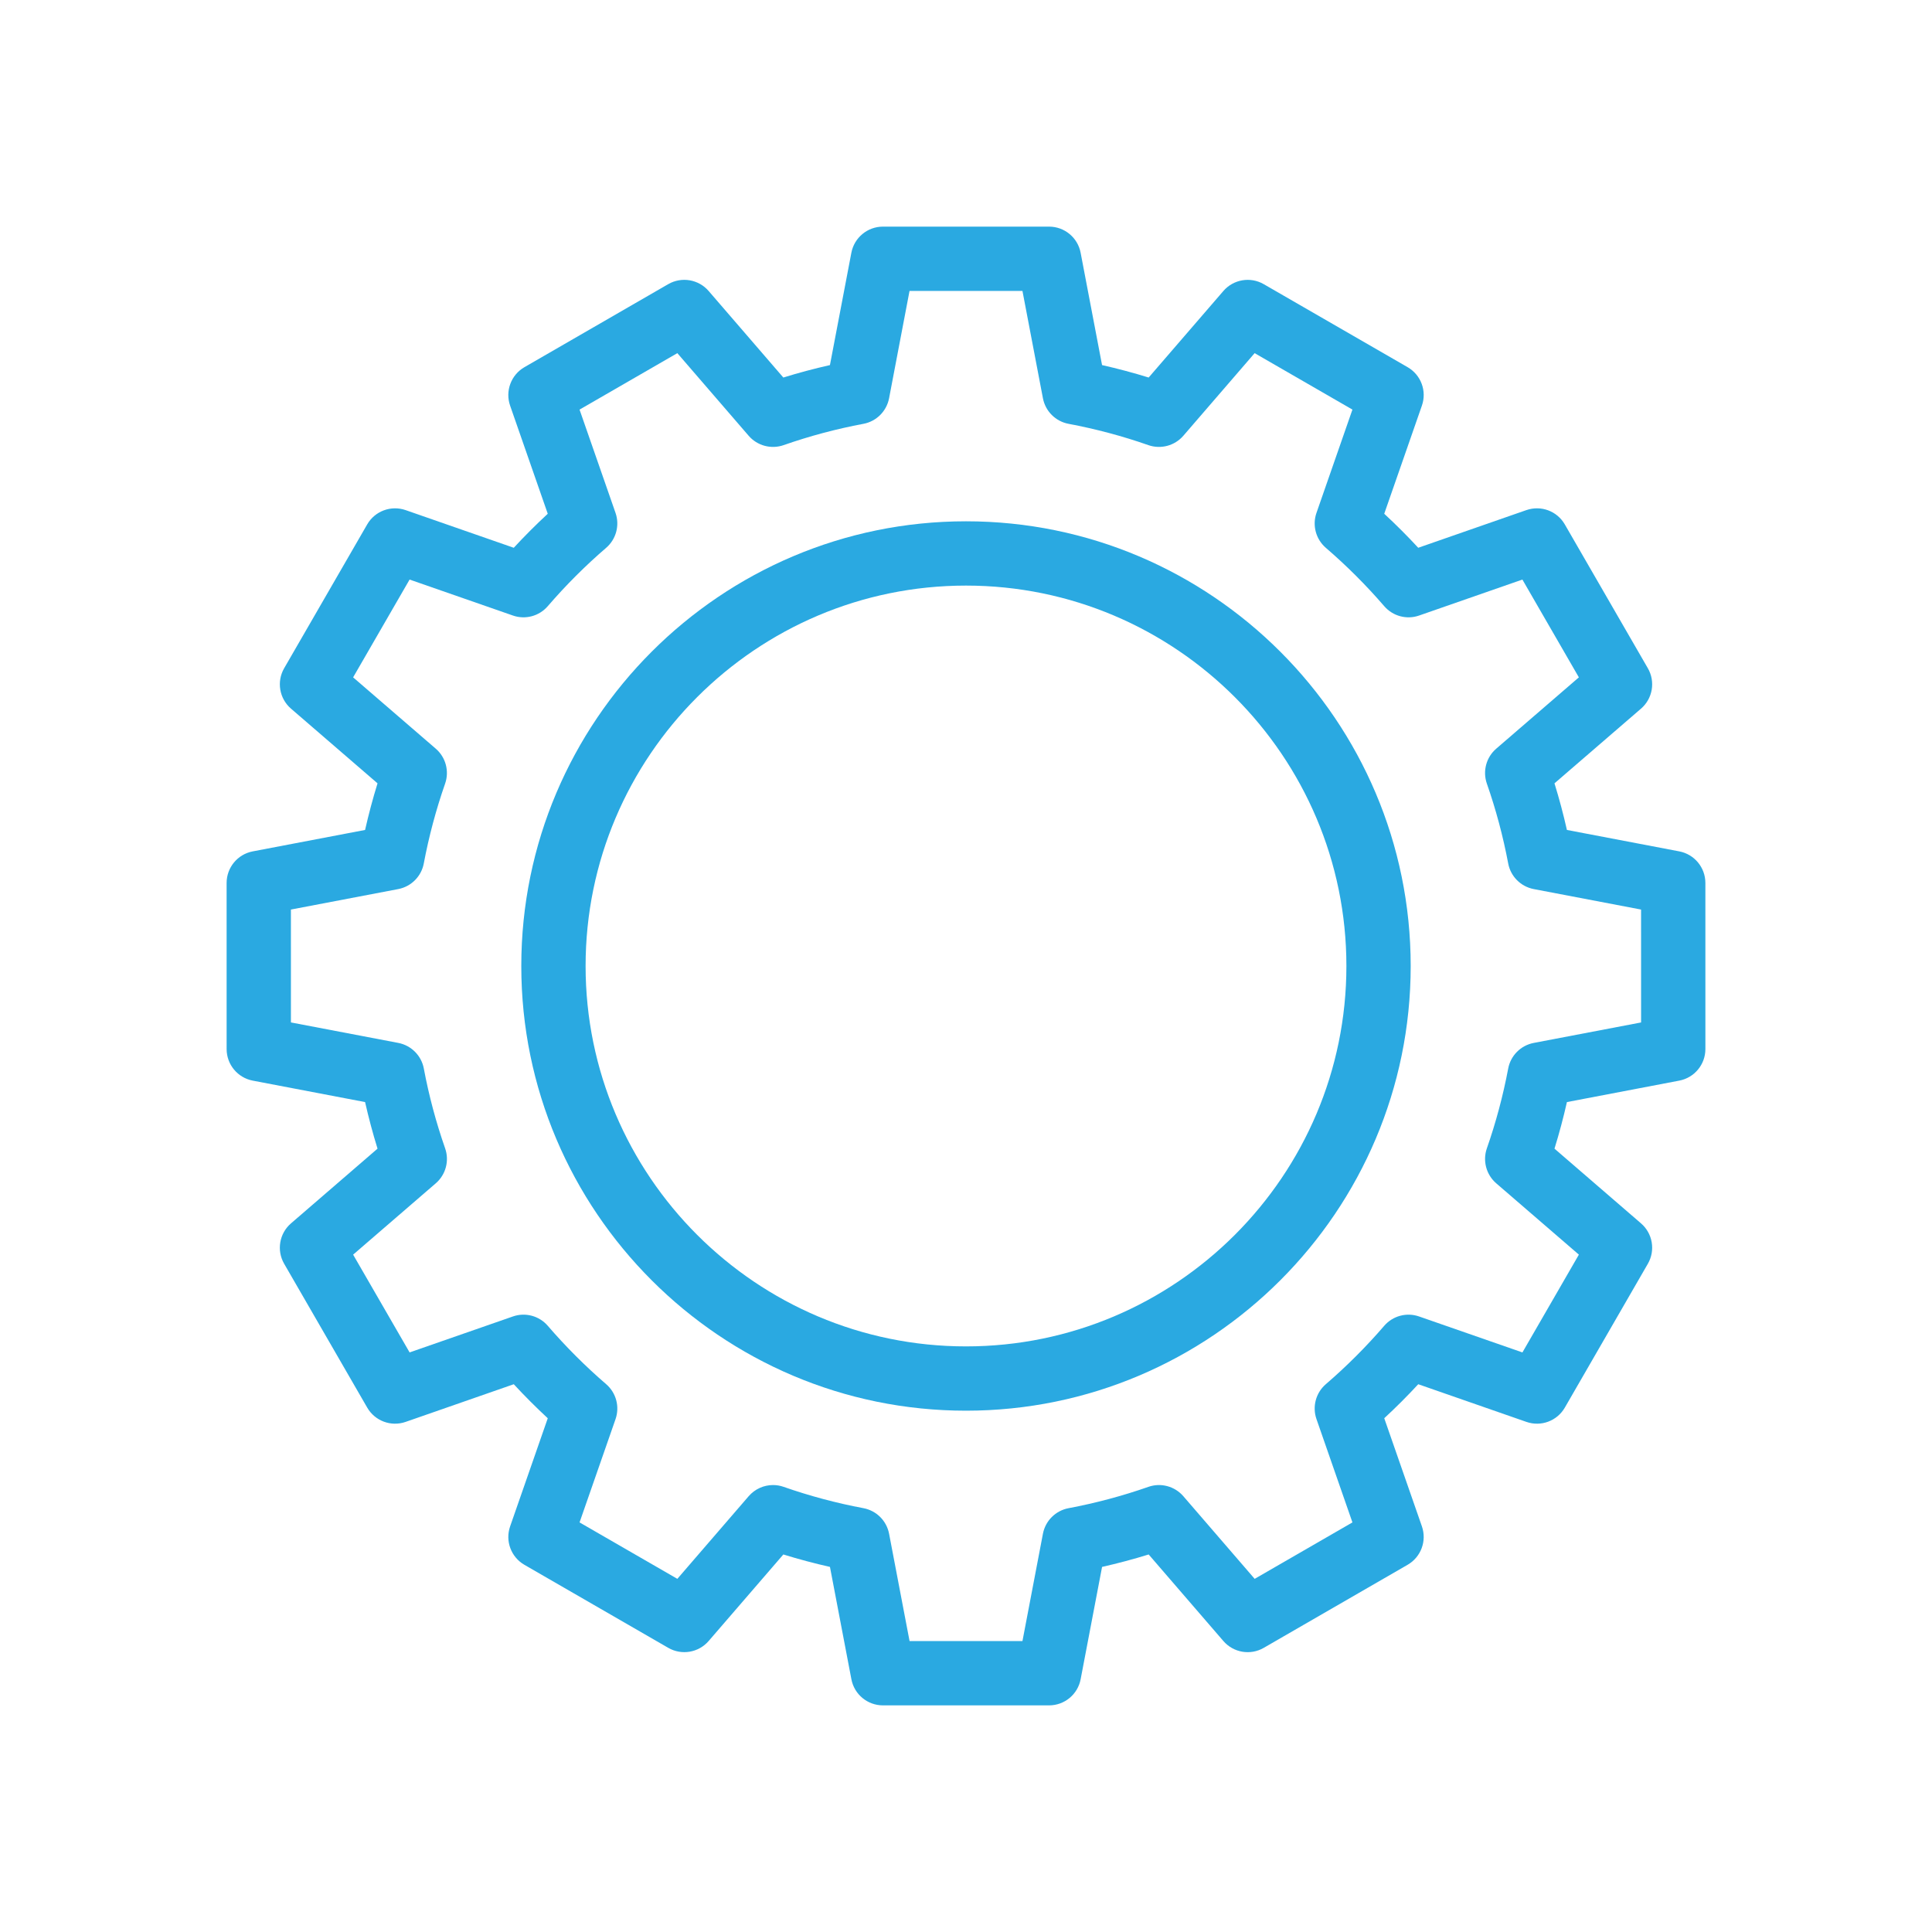 <?xml version="1.0" encoding="utf-8"?>
<!-- Generator: Adobe Illustrator 24.3.0, SVG Export Plug-In . SVG Version: 6.00 Build 0)  -->
<svg version="1.1" id="Layer_1" xmlns="http://www.w3.org/2000/svg" xmlns:xlink="http://www.w3.org/1999/xlink" x="0px" y="0px"
	 viewBox="0 0 350 350" enable-background="new 0 0 350 350" xml:space="preserve">
<g>
	<path fill="#2AA9E1" d="M174.999,94.438c-44.424,0-80.562,36.14-80.562,80.562c0,44.423,36.138,80.56,80.562,80.56
		c44.423,0,80.561-36.137,80.561-80.56C255.561,130.577,219.422,94.438,174.999,94.438z M174.999,243.911
		c-37.999,0-68.913-30.914-68.913-68.911c0-37.999,30.914-68.915,68.913-68.915c37.998,0,68.914,30.916,68.914,68.915
		C243.914,212.997,212.998,243.911,174.999,243.911z"/>
	<path fill="#2AA9E1" d="M304.216,195.765c2.746-0.523,4.732-2.923,4.732-5.722l-0.003-30.085c0-2.795-1.985-5.197-4.729-5.723
		l-20.356-3.882c-0.642-2.846-1.393-5.666-2.253-8.444l15.679-13.532c2.119-1.827,2.637-4.899,1.236-7.319l-15.047-26.06
		c-1.393-2.418-4.305-3.502-6.958-2.587l-19.591,6.822c-1.971-2.131-4.029-4.19-6.159-6.16l6.824-19.594
		c0.923-2.64-0.164-5.561-2.587-6.96L228.94,51.48c-2.417-1.399-5.491-0.877-7.317,1.239l-13.532,15.674
		c-2.775-0.859-5.598-1.613-8.443-2.255l-3.882-20.351c-0.522-2.748-2.926-4.732-5.721-4.732h-30.092
		c-2.795,0-5.197,1.988-5.72,4.732l-3.881,20.351c-2.845,0.642-5.667,1.393-8.444,2.255l-13.53-15.676
		c-1.825-2.116-4.897-2.637-7.322-1.241L94.998,66.522c-2.42,1.399-3.506,4.32-2.587,6.964l6.821,19.588
		c-2.129,1.97-4.188,4.029-6.158,6.16l-19.593-6.822c-2.641-0.915-5.562,0.169-6.959,2.587l-15.045,26.06
		c-1.396,2.42-0.877,5.492,1.239,7.319l15.677,13.532c-0.86,2.778-1.611,5.602-2.256,8.444l-20.354,3.882
		c-2.748,0.525-4.731,2.928-4.731,5.723l0.002,30.085c0,2.799,1.988,5.198,4.731,5.722l20.352,3.885
		c0.644,2.843,1.396,5.664,2.256,8.439l-15.679,13.536c-2.116,1.825-2.636,4.902-1.237,7.318l15.048,26.058
		c1.397,2.419,4.315,3.51,6.959,2.588l19.59-6.824c1.974,2.134,4.031,4.191,6.158,6.165l-6.821,19.593
		c-0.919,2.638,0.167,5.557,2.587,6.956l26.059,15.04c2.425,1.4,5.497,0.879,7.322-1.238l13.53-15.675
		c2.777,0.861,5.6,1.609,8.445,2.255l3.883,20.353c0.521,2.747,2.925,4.73,5.717,4.73h30.092c2.795,0,5.198-1.983,5.721-4.73
		l3.882-20.353c2.846-0.646,5.668-1.393,8.443-2.255l13.534,15.682c1.825,2.114,4.9,2.638,7.32,1.231l26.059-15.047
		c2.416-1.393,3.504-4.315,2.586-6.954l-6.823-19.593c2.13-1.969,4.189-4.026,6.159-6.16l19.597,6.824
		c2.647,0.922,5.56-0.169,6.956-2.588l15.043-26.058c1.397-2.422,0.878-5.493-1.238-7.318l-15.677-13.536
		c0.86-2.775,1.611-5.597,2.253-8.439L304.216,195.765z M271.053,214.367l14.975,12.922l-10.227,17.716l-18.714-6.512
		c-2.263-0.792-4.768-0.116-6.328,1.695c-3.246,3.77-6.8,7.323-10.571,10.57c-1.808,1.559-2.484,4.067-1.696,6.325l6.514,18.717
		l-17.711,10.224l-12.925-14.974c-1.564-1.809-4.081-2.485-6.336-1.689c-4.68,1.639-9.544,2.939-14.451,3.861
		c-2.355,0.443-4.197,2.28-4.646,4.629l-3.709,19.444h-20.452l-3.708-19.438c-0.449-2.355-2.292-4.192-4.645-4.636
		c-4.915-0.922-9.776-2.223-14.455-3.861c-0.63-0.223-1.28-0.329-1.925-0.329c-1.663,0-3.279,0.717-4.41,2.018l-12.925,14.974
		l-17.716-10.224l6.519-18.71c0.785-2.261,0.113-4.768-1.699-6.332c-3.764-3.24-7.319-6.797-10.573-10.57
		c-1.559-1.812-4.069-2.487-6.325-1.695l-18.71,6.512l-10.231-17.712l14.975-12.926c1.812-1.564,2.483-4.077,1.691-6.337
		c-1.64-4.685-2.94-9.548-3.858-14.45c-0.442-2.354-2.28-4.196-4.635-4.646l-19.442-3.708L52.7,164.774l19.444-3.709
		c2.35-0.449,4.188-2.292,4.629-4.645c0.924-4.904,2.225-9.771,3.862-14.456c0.789-2.258,0.119-4.771-1.689-6.33l-14.975-12.925
		l10.23-17.716l18.712,6.514c2.256,0.792,4.767,0.115,6.325-1.697c3.247-3.767,6.801-7.324,10.573-10.567
		c1.809-1.562,2.484-4.07,1.697-6.328l-6.517-18.71l17.716-10.228l12.923,14.97c1.564,1.809,4.081,2.479,6.337,1.692
		c4.686-1.641,9.545-2.939,14.449-3.858c2.355-0.44,4.198-2.28,4.649-4.632l3.705-19.445h20.457l3.709,19.445
		c0.449,2.352,2.291,4.191,4.646,4.632c4.907,0.921,9.771,2.218,14.451,3.858c2.255,0.787,4.771,0.116,6.336-1.692l12.92-14.97
		l17.716,10.224l-6.514,18.715c-0.788,2.258-0.111,4.766,1.696,6.328c3.767,3.243,7.325,6.798,10.576,10.567
		c1.562,1.812,4.067,2.489,6.326,1.697l18.707-6.514l10.23,17.716l-14.975,12.925c-1.81,1.559-2.481,4.074-1.691,6.332
		c1.64,4.684,2.939,9.546,3.863,14.454c0.441,2.354,2.279,4.196,4.631,4.645l19.441,3.709l0.003,20.452l-19.444,3.708
		c-2.352,0.449-4.19,2.292-4.631,4.646c-0.926,4.909-2.224,9.77-3.863,14.45C268.572,210.29,269.244,212.803,271.053,214.367z"/>
</g>
</svg>

